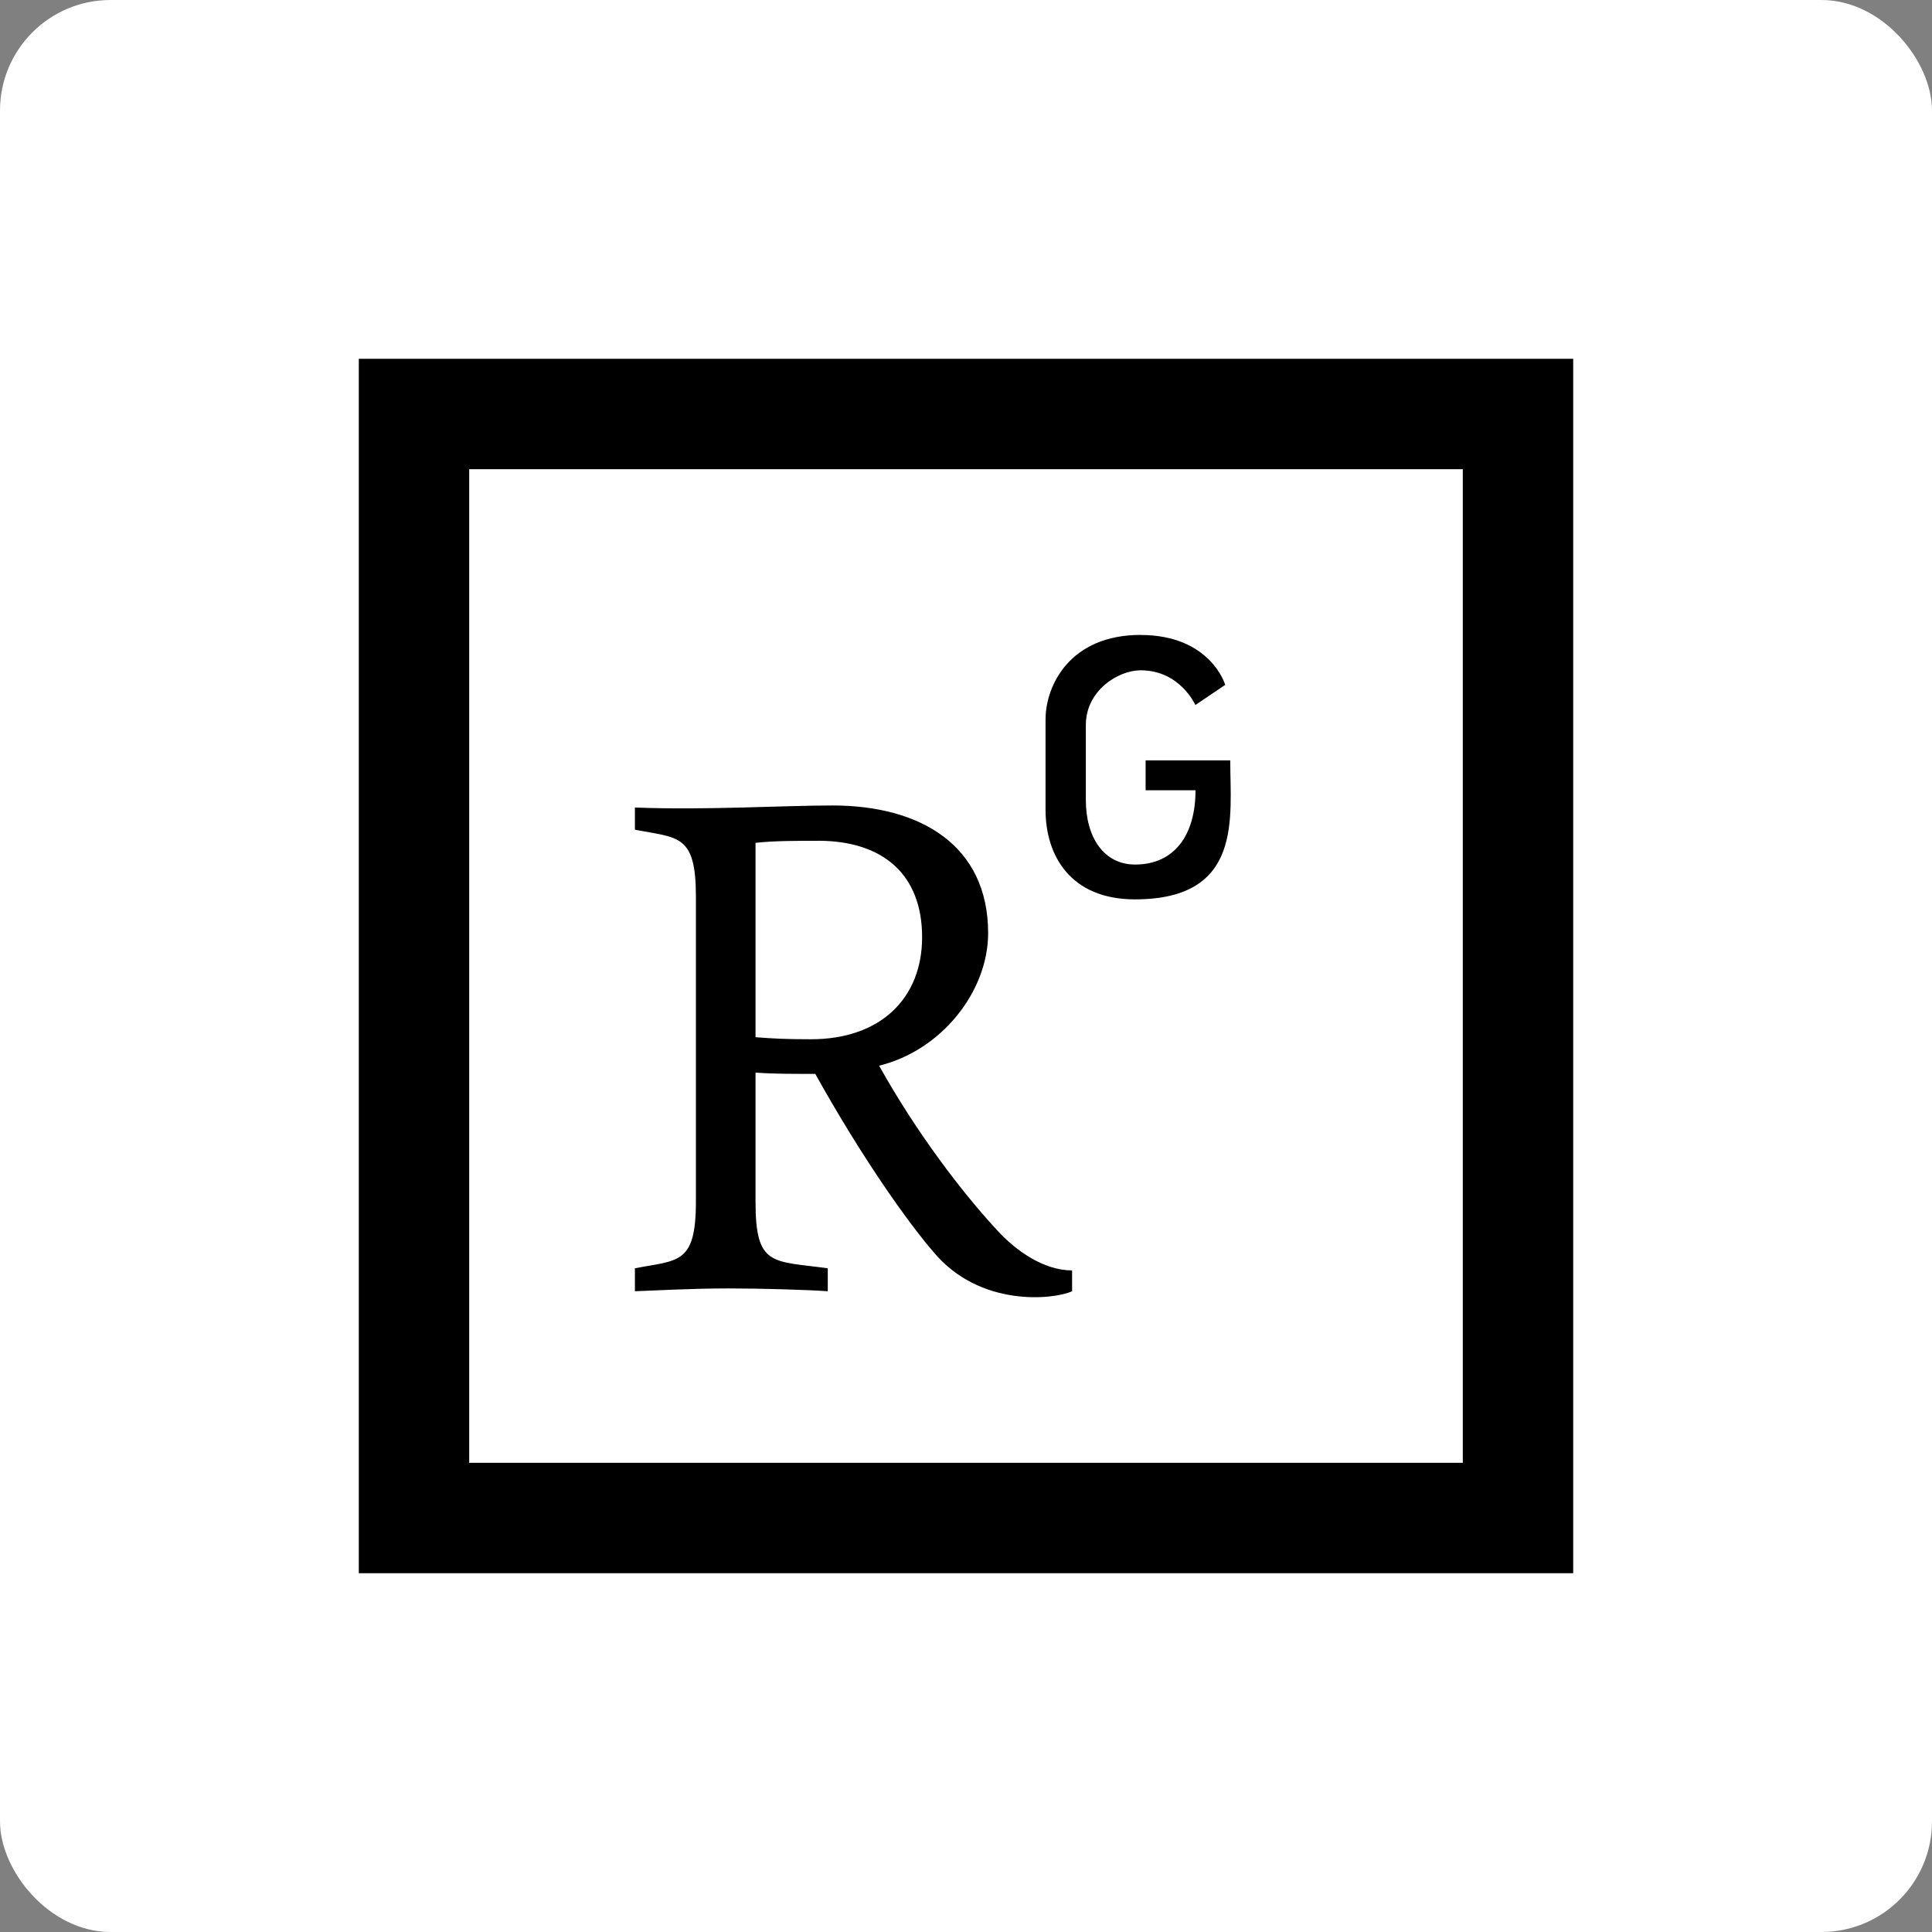 <?xml version="1.0" encoding="UTF-8" standalone="no"?>
<svg
   viewBox="0 0 35 35"
   version="1.1"
   id="svg4"
   sodipodi:docname="9113425_researchgate_icon.svg"
   inkscape:version="1.1.2 (0a00cf5339, 2022-02-04)"
   width="35"
   height="35"
   xmlns:inkscape="http://www.inkscape.org/namespaces/inkscape"
   xmlns:sodipodi="http://sodipodi.sourceforge.net/DTD/sodipodi-0.dtd"
   xmlns="http://www.w3.org/2000/svg"
   xmlns:svg="http://www.w3.org/2000/svg">
  <rect x="0" y="0" width="35" height="35" fill="#808080" stroke="none"/>
  <defs
     id="defs8" />
  <sodipodi:namedview
     id="namedview6"
     pagecolor="#505050"
     bordercolor="#eeeeee"
     borderopacity="1"
     inkscape:pageshadow="0"
     inkscape:pageopacity="0"
     inkscape:pagecheckerboard="0"
     showgrid="false"
     inkscape:zoom="6.59375"
     inkscape:cx="-28.056872"
     inkscape:cy="43.829384"
     inkscape:window-width="1920"
     inkscape:window-height="1043"
     inkscape:window-x="1920"
     inkscape:window-y="0"
     inkscape:window-maximized="1"
     inkscape:current-layer="svg4"
     width="33px"
     height="33px" />
  <rect
     style="fill:#ffffff;stroke-width:1.164"
     id="rect141"
     width="35"
     height="35"
     x="0"
     y="0"
     ry="2.003" />
  <path
     d="m 6.5,6.5 v 22 h 22 v -22 z m 2,2 h 18 v 18 h -18 z m 12.164,3.002 c -1.283,0 -1.723,0.917 -1.723,1.533 v 1.635 c 0,0.83 0.452,1.623 1.621,1.623 1.962,-0.002 1.725,-1.487 1.725,-2.518 h -1.533 v 0.541 h 0.904 c 0,0.805 -0.377,1.346 -1.094,1.346 -0.566,0 -0.893,-0.491 -0.893,-1.17 v -1.357 c 0,-0.629 0.59,-0.992 0.992,-0.992 0.717,0 0.992,0.629 0.992,0.629 l 0.541,-0.365 c 0,0 -0.263,-0.904 -1.533,-0.904 z m -5.58,3.09 c -0.905,0 -2.287,0.087 -3.582,0.037 v 0.402 c 0.78,0.151 1.105,0.075 1.105,1.207 v 5.531 c 0,1.144 -0.326,1.056 -1.105,1.207 v 0.416 c 0.377,-0.013 1.029,-0.051 1.695,-0.051 0.629,0 1.447,0.026 1.799,0.051 v -0.416 c -1.006,-0.138 -1.309,-0.025 -1.309,-1.207 v -2.338 c 0.34,0.025 0.63,0.023 1.082,0.023 0.855,1.534 1.672,2.68 2.137,3.221 0.842,1.018 2.189,0.868 2.516,0.717 v -0.377 c -0.503,-0.001 -1.007,-0.34 -1.371,-0.742 -0.616,-0.666 -1.446,-1.748 -2.125,-2.967 1.132,-0.277 1.975,-1.345 1.975,-2.402 0,-1.584 -1.22,-2.312 -2.816,-2.312 z m -0.264,0.639 c 1.182,0 1.885,0.616 1.885,1.748 -0.001,1.108 -0.755,1.848 -2.012,1.848 -0.465,0 -0.679,-0.012 -1.006,-0.037 v -3.521 c 0.327,-0.038 0.755,-0.037 1.133,-0.037 z"
     id="path2" />
</svg>
